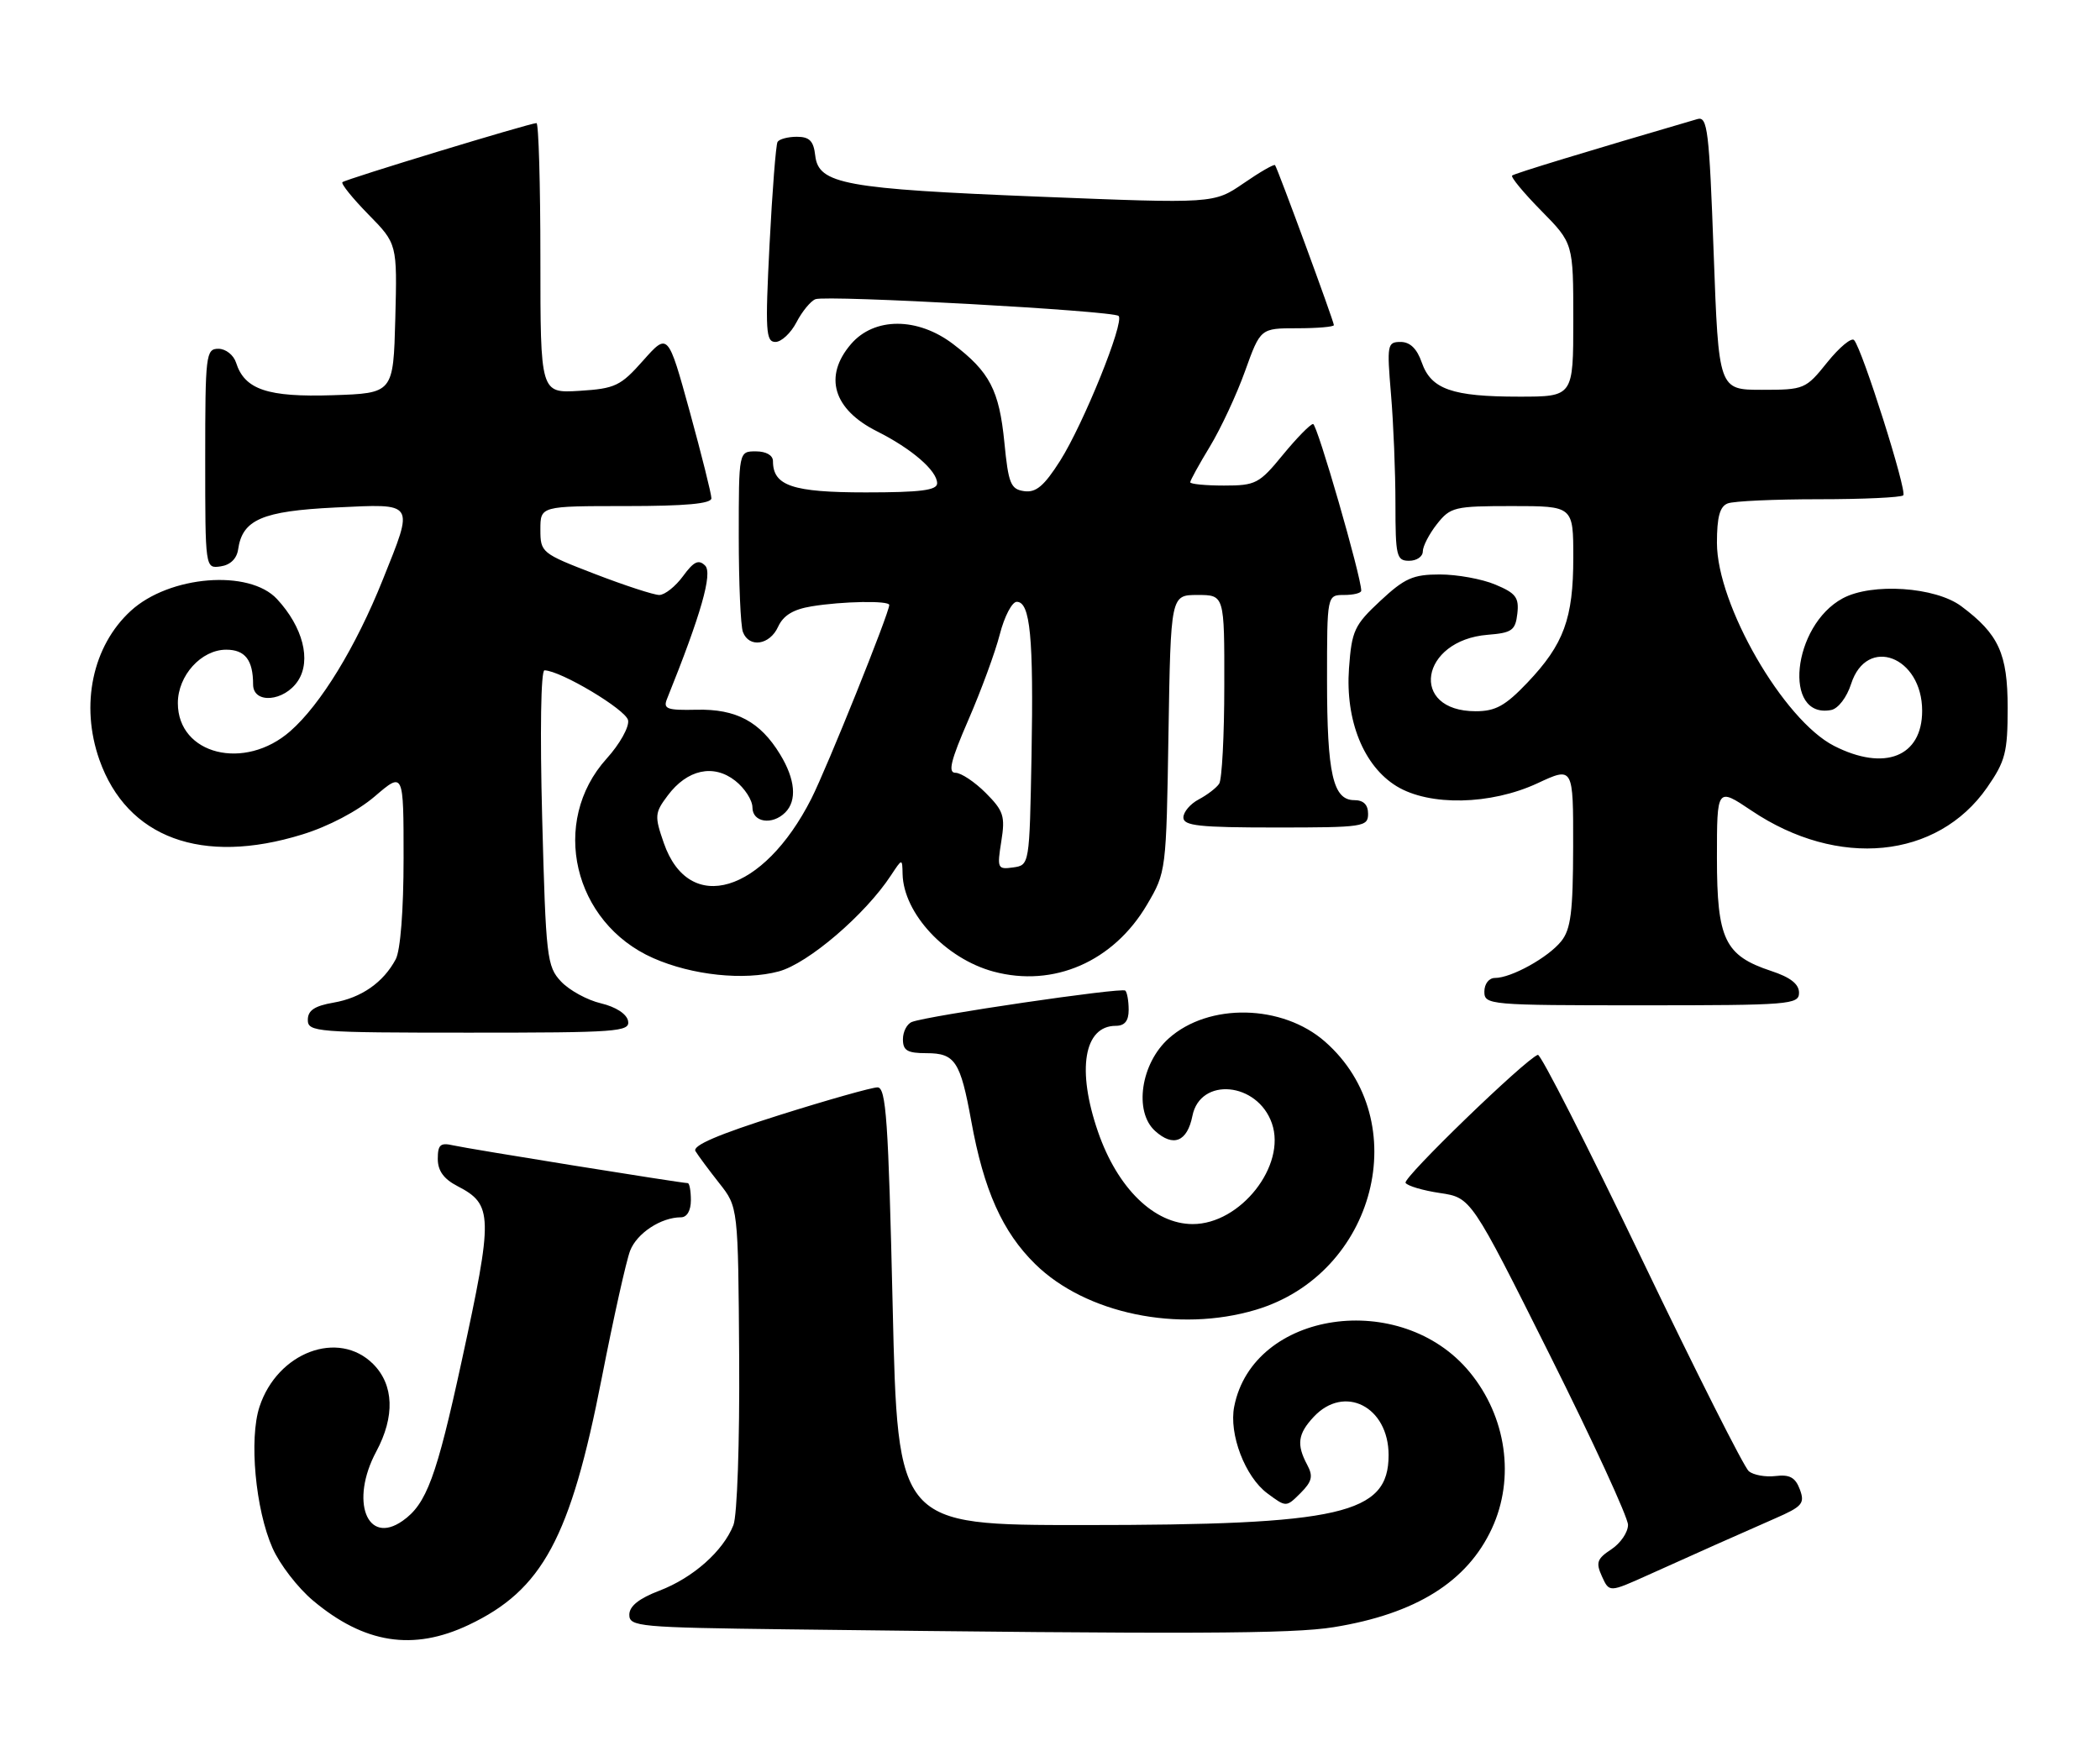 <?xml version="1.0" encoding="UTF-8" standalone="no"?>
<!DOCTYPE svg PUBLIC "-//W3C//DTD SVG 1.1//EN" "http://www.w3.org/Graphics/SVG/1.1/DTD/svg11.dtd" >
<svg xmlns="http://www.w3.org/2000/svg" xmlns:xlink="http://www.w3.org/1999/xlink" version="1.1" viewBox="0 0 307 256">
 <g >
 <path fill="currentColor"
d=" M 68.50 237.61 C 79.30 232.50 83.40 224.90 87.97 201.50 C 89.69 192.70 91.56 184.32 92.12 182.88 C 93.11 180.32 96.64 178.00 99.55 178.00 C 100.43 178.00 101.00 177.02 101.00 175.50 C 101.00 174.12 100.79 173.00 100.54 173.00 C 99.62 173.00 68.42 167.98 66.25 167.48 C 64.38 167.05 64.00 167.38 64.00 169.46 C 64.00 171.19 64.87 172.40 66.88 173.44 C 72.08 176.13 72.12 177.74 67.50 198.99 C 63.81 215.99 62.35 219.94 58.85 222.39 C 53.64 226.04 51.14 219.47 55.00 212.26 C 57.76 207.12 57.59 202.50 54.55 199.45 C 49.47 194.38 40.56 197.73 37.94 205.69 C 36.39 210.38 37.34 220.72 39.84 226.36 C 40.88 228.73 43.55 232.19 45.76 234.04 C 53.25 240.33 60.39 241.45 68.50 237.61 Z  M 194.99 237.93 C 206.97 235.99 214.50 231.29 218.10 223.50 C 221.51 216.14 220.23 207.15 214.84 200.62 C 204.83 188.48 183.18 191.65 180.43 205.67 C 179.63 209.69 182.02 215.95 185.27 218.36 C 188.03 220.41 188.03 220.41 190.12 218.33 C 191.81 216.63 192.00 215.86 191.10 214.19 C 189.52 211.23 189.73 209.67 192.04 207.19 C 196.52 202.38 203.00 205.67 203.00 212.77 C 203.00 221.42 196.11 223.00 158.29 223.00 C 131.24 223.00 131.24 223.00 130.50 191.00 C 129.87 163.77 129.54 159.00 128.28 159.00 C 127.47 159.00 120.99 160.83 113.89 163.07 C 104.99 165.88 101.19 167.51 101.67 168.32 C 102.06 168.97 103.62 171.07 105.14 173.00 C 107.91 176.50 107.91 176.50 108.06 198.50 C 108.14 210.94 107.77 221.59 107.22 223.00 C 105.72 226.81 101.32 230.71 96.41 232.59 C 93.40 233.74 92.00 234.86 92.00 236.12 C 92.00 237.85 93.42 237.98 115.25 238.25 C 173.91 238.98 188.92 238.92 194.99 237.93 Z  M 250.75 225.90 C 253.09 224.86 257.02 223.12 259.48 222.04 C 263.49 220.29 263.88 219.84 263.12 217.79 C 262.47 216.04 261.63 215.58 259.58 215.83 C 258.10 216.01 256.34 215.69 255.66 215.13 C 254.97 214.56 247.92 200.57 239.99 184.04 C 232.05 167.51 225.23 154.10 224.82 154.24 C 222.97 154.90 205.04 172.25 205.48 172.96 C 205.75 173.41 208.02 174.08 210.52 174.45 C 215.06 175.13 215.06 175.13 226.53 198.06 C 232.84 210.67 238.00 221.88 238.00 222.97 C 238.00 224.06 236.90 225.67 235.56 226.55 C 233.46 227.93 233.27 228.49 234.19 230.51 C 235.26 232.86 235.26 232.86 240.88 230.33 C 243.97 228.94 248.41 226.95 250.75 225.90 Z  M 183.57 191.53 C 201.11 186.30 206.89 163.89 193.70 152.31 C 187.47 146.84 176.70 146.61 170.86 151.84 C 166.78 155.48 165.73 162.54 168.86 165.37 C 171.52 167.78 173.56 166.96 174.32 163.17 C 175.46 157.43 183.84 158.22 185.94 164.26 C 188.09 170.43 181.34 179.01 174.35 178.99 C 168.73 178.98 163.37 173.75 160.52 165.50 C 157.38 156.43 158.46 150.00 163.12 150.00 C 164.42 150.00 165.00 149.28 165.00 147.67 C 165.00 146.38 164.78 145.11 164.51 144.85 C 164.02 144.35 135.72 148.51 133.32 149.43 C 132.59 149.71 132.00 150.85 132.00 151.97 C 132.00 153.62 132.65 154.00 135.46 154.00 C 139.62 154.00 140.40 155.19 141.99 163.93 C 143.82 174.04 146.55 180.14 151.34 184.84 C 158.72 192.09 172.27 194.90 183.57 191.53 Z  M 91.82 149.29 C 91.62 148.26 90.03 147.23 87.85 146.71 C 85.85 146.24 83.22 144.80 82.02 143.52 C 79.95 141.32 79.80 140.03 79.26 119.60 C 78.93 107.00 79.07 98.01 79.60 98.02 C 81.97 98.06 91.52 103.77 91.82 105.32 C 92.01 106.29 90.60 108.81 88.69 110.92 C 80.34 120.16 83.79 134.93 95.50 140.10 C 101.18 142.61 108.77 143.41 113.86 142.04 C 118.14 140.88 126.49 133.74 130.25 128.00 C 131.90 125.50 131.90 125.50 131.95 127.80 C 132.08 133.57 138.24 140.18 145.25 142.07 C 154.04 144.43 162.79 140.61 167.69 132.27 C 170.48 127.53 170.50 127.37 170.82 107.25 C 171.15 87.00 171.15 87.00 175.07 87.00 C 179.00 87.00 179.00 87.00 178.98 100.25 C 178.98 107.54 178.64 114.00 178.23 114.60 C 177.83 115.21 176.49 116.23 175.25 116.89 C 174.01 117.54 173.00 118.73 173.00 119.54 C 173.00 120.75 175.31 121.00 186.50 121.00 C 199.33 121.00 200.00 120.90 200.00 119.00 C 200.00 117.66 199.33 117.00 197.98 117.00 C 194.87 117.00 194.00 113.15 194.00 99.43 C 194.00 87.00 194.00 87.00 196.50 87.00 C 197.88 87.00 199.00 86.72 199.00 86.37 C 199.00 84.31 192.56 62.00 191.96 62.00 C 191.57 62.00 189.58 64.03 187.55 66.50 C 184.09 70.73 183.57 71.00 178.93 71.00 C 176.22 71.00 174.00 70.78 174.00 70.52 C 174.00 70.25 175.30 67.89 176.89 65.27 C 178.48 62.64 180.79 57.69 182.02 54.25 C 184.27 48.00 184.27 48.00 189.63 48.00 C 192.59 48.00 195.00 47.79 195.00 47.54 C 195.00 46.99 186.79 24.66 186.40 24.15 C 186.26 23.96 184.19 25.15 181.80 26.80 C 177.45 29.78 177.45 29.78 151.98 28.76 C 123.47 27.62 119.66 26.92 119.18 22.75 C 118.94 20.61 118.34 20.00 116.49 20.00 C 115.19 20.00 113.92 20.34 113.67 20.75 C 113.43 21.16 112.90 27.91 112.50 35.75 C 111.86 48.40 111.95 50.00 113.36 50.00 C 114.23 50.00 115.62 48.70 116.44 47.12 C 117.26 45.54 118.51 44.02 119.21 43.75 C 120.87 43.12 162.76 45.43 163.53 46.20 C 164.42 47.08 158.40 61.97 154.99 67.36 C 152.64 71.06 151.46 72.06 149.73 71.82 C 147.75 71.54 147.42 70.73 146.83 64.69 C 146.07 57.05 144.69 54.39 139.35 50.32 C 134.16 46.36 127.81 46.35 124.41 50.31 C 120.36 55.02 121.80 59.86 128.21 63.07 C 133.29 65.62 137.00 68.83 137.00 70.67 C 137.00 71.69 134.57 72.00 126.57 72.00 C 115.86 72.00 113.00 71.04 113.00 67.43 C 113.00 66.57 112.00 66.00 110.50 66.00 C 108.00 66.00 108.00 66.00 108.00 78.42 C 108.00 85.25 108.27 91.55 108.61 92.42 C 109.51 94.78 112.53 94.33 113.75 91.65 C 114.51 89.99 115.96 89.10 118.66 88.66 C 123.14 87.92 130.00 87.80 130.00 88.46 C 130.00 89.64 120.91 112.24 118.61 116.79 C 111.59 130.63 100.72 133.89 97.04 123.26 C 95.67 119.32 95.71 118.86 97.61 116.33 C 100.46 112.51 104.31 111.67 107.48 114.16 C 108.87 115.25 110.00 117.01 110.00 118.07 C 110.00 120.26 112.90 120.70 114.80 118.80 C 116.54 117.06 116.27 113.95 114.04 110.30 C 111.13 105.52 107.62 103.64 101.83 103.78 C 97.50 103.88 96.92 103.66 97.51 102.20 C 102.48 89.86 104.21 83.81 103.08 82.70 C 102.13 81.76 101.42 82.10 99.85 84.25 C 98.74 85.76 97.18 87.00 96.38 87.00 C 95.59 87.00 91.35 85.62 86.97 83.93 C 79.16 80.92 79.00 80.79 79.00 77.43 C 79.00 74.00 79.00 74.00 91.50 74.00 C 100.22 74.00 104.00 73.65 104.00 72.86 C 104.00 72.23 102.57 66.52 100.83 60.17 C 97.65 48.64 97.65 48.64 94.03 52.71 C 90.72 56.45 89.94 56.82 84.71 57.15 C 79.00 57.50 79.00 57.50 79.00 37.75 C 79.00 26.89 78.74 18.00 78.43 18.00 C 77.48 18.00 50.53 26.20 50.06 26.64 C 49.82 26.86 51.53 28.98 53.85 31.35 C 58.07 35.65 58.07 35.65 57.79 46.57 C 57.50 57.50 57.50 57.50 48.64 57.79 C 39.12 58.10 35.76 56.97 34.51 53.03 C 34.15 51.91 33.00 51.00 31.93 51.00 C 30.10 51.00 30.00 51.85 30.00 67.07 C 30.00 83.14 30.00 83.14 32.25 82.82 C 33.66 82.62 34.61 81.70 34.81 80.35 C 35.43 75.98 38.32 74.73 49.00 74.21 C 60.80 73.65 60.56 73.28 55.95 84.79 C 52.02 94.60 46.88 103.02 42.44 106.91 C 35.76 112.78 26.00 110.35 26.00 102.81 C 26.00 98.78 29.42 95.00 33.07 95.00 C 35.83 95.00 37.00 96.52 37.00 100.08 C 37.00 102.98 41.56 102.61 43.57 99.54 C 45.53 96.54 44.28 91.68 40.50 87.60 C 36.44 83.21 24.76 84.15 19.12 89.32 C 13.52 94.45 11.70 103.07 14.53 111.10 C 18.57 122.52 29.51 126.56 44.19 122.02 C 48.03 120.84 52.26 118.61 54.79 116.45 C 59.00 112.84 59.00 112.84 59.00 125.49 C 59.00 133.08 58.54 138.99 57.85 140.27 C 56.04 143.67 52.81 145.91 48.75 146.61 C 45.98 147.09 45.00 147.75 45.00 149.13 C 45.00 150.90 46.20 151.00 68.57 151.00 C 90.30 151.00 92.12 150.87 91.82 149.29 Z  M 263.00 145.16 C 263.00 143.89 261.73 142.90 258.93 141.98 C 252.14 139.73 251.00 137.36 251.00 125.43 C 251.00 115.14 251.00 115.14 256.05 118.53 C 268.69 127.04 283.22 125.61 290.49 115.16 C 293.17 111.30 293.50 110.02 293.50 103.49 C 293.50 95.59 292.20 92.73 286.73 88.65 C 282.93 85.81 273.66 85.19 269.39 87.49 C 262.00 91.47 260.59 105.18 267.70 103.82 C 268.72 103.62 269.99 101.97 270.62 99.99 C 272.91 92.90 281.00 95.99 281.00 103.94 C 281.00 110.65 275.51 112.83 268.13 109.07 C 260.72 105.29 251.00 88.43 251.00 79.38 C 251.00 75.59 251.42 74.05 252.58 73.61 C 253.45 73.27 259.45 73.00 265.92 73.00 C 272.38 73.00 277.92 72.74 278.24 72.43 C 278.83 71.84 272.26 51.08 271.05 49.73 C 270.67 49.31 268.91 50.77 267.13 52.98 C 263.98 56.91 263.76 57.00 257.58 57.00 C 251.25 57.00 251.25 57.00 250.52 36.97 C 249.87 19.04 249.62 16.98 248.15 17.41 C 231.94 22.15 221.41 25.36 221.06 25.67 C 220.82 25.87 222.73 28.19 225.31 30.81 C 230.00 35.57 230.00 35.57 230.00 46.78 C 230.00 58.00 230.00 58.00 222.07 58.00 C 212.28 58.00 209.22 56.92 207.85 53.01 C 207.15 50.98 206.13 50.00 204.76 50.00 C 202.81 50.00 202.74 50.40 203.35 57.65 C 203.71 61.86 204.00 69.06 204.00 73.65 C 204.00 81.33 204.16 82.00 206.00 82.00 C 207.10 82.00 208.00 81.39 208.00 80.63 C 208.00 79.88 208.93 78.08 210.07 76.63 C 212.04 74.14 212.62 74.00 221.07 74.00 C 230.00 74.00 230.00 74.00 230.00 81.53 C 230.00 90.45 228.62 94.21 223.28 99.83 C 220.06 103.21 218.63 104.00 215.73 104.00 C 205.95 104.00 207.60 93.61 217.50 92.82 C 221.03 92.54 221.54 92.18 221.82 89.73 C 222.09 87.37 221.60 86.73 218.60 85.48 C 216.66 84.66 213.01 84.00 210.49 84.00 C 206.57 84.00 205.34 84.55 201.79 87.86 C 197.99 91.40 197.61 92.21 197.21 97.72 C 196.66 105.36 199.36 112.03 204.18 114.97 C 208.99 117.90 217.92 117.71 224.75 114.54 C 230.00 112.09 230.00 112.09 229.98 123.80 C 229.96 133.37 229.64 135.89 228.23 137.64 C 226.30 140.03 220.93 143.00 218.55 143.00 C 217.67 143.00 217.00 143.86 217.00 145.00 C 217.00 146.94 217.67 147.00 240.00 147.00 C 261.67 147.00 263.00 146.89 263.00 145.16 Z  M 146.38 123.03 C 146.97 119.34 146.72 118.57 144.10 115.94 C 142.48 114.32 140.49 113.00 139.68 113.00 C 138.55 113.00 138.98 111.22 141.57 105.26 C 143.42 101.00 145.49 95.38 146.16 92.76 C 146.83 90.14 147.95 88.00 148.64 88.00 C 150.62 88.00 151.11 93.20 150.80 110.50 C 150.50 126.50 150.50 126.50 148.11 126.84 C 145.83 127.16 145.75 126.98 146.38 123.03 Z "/>
</g>
</svg>